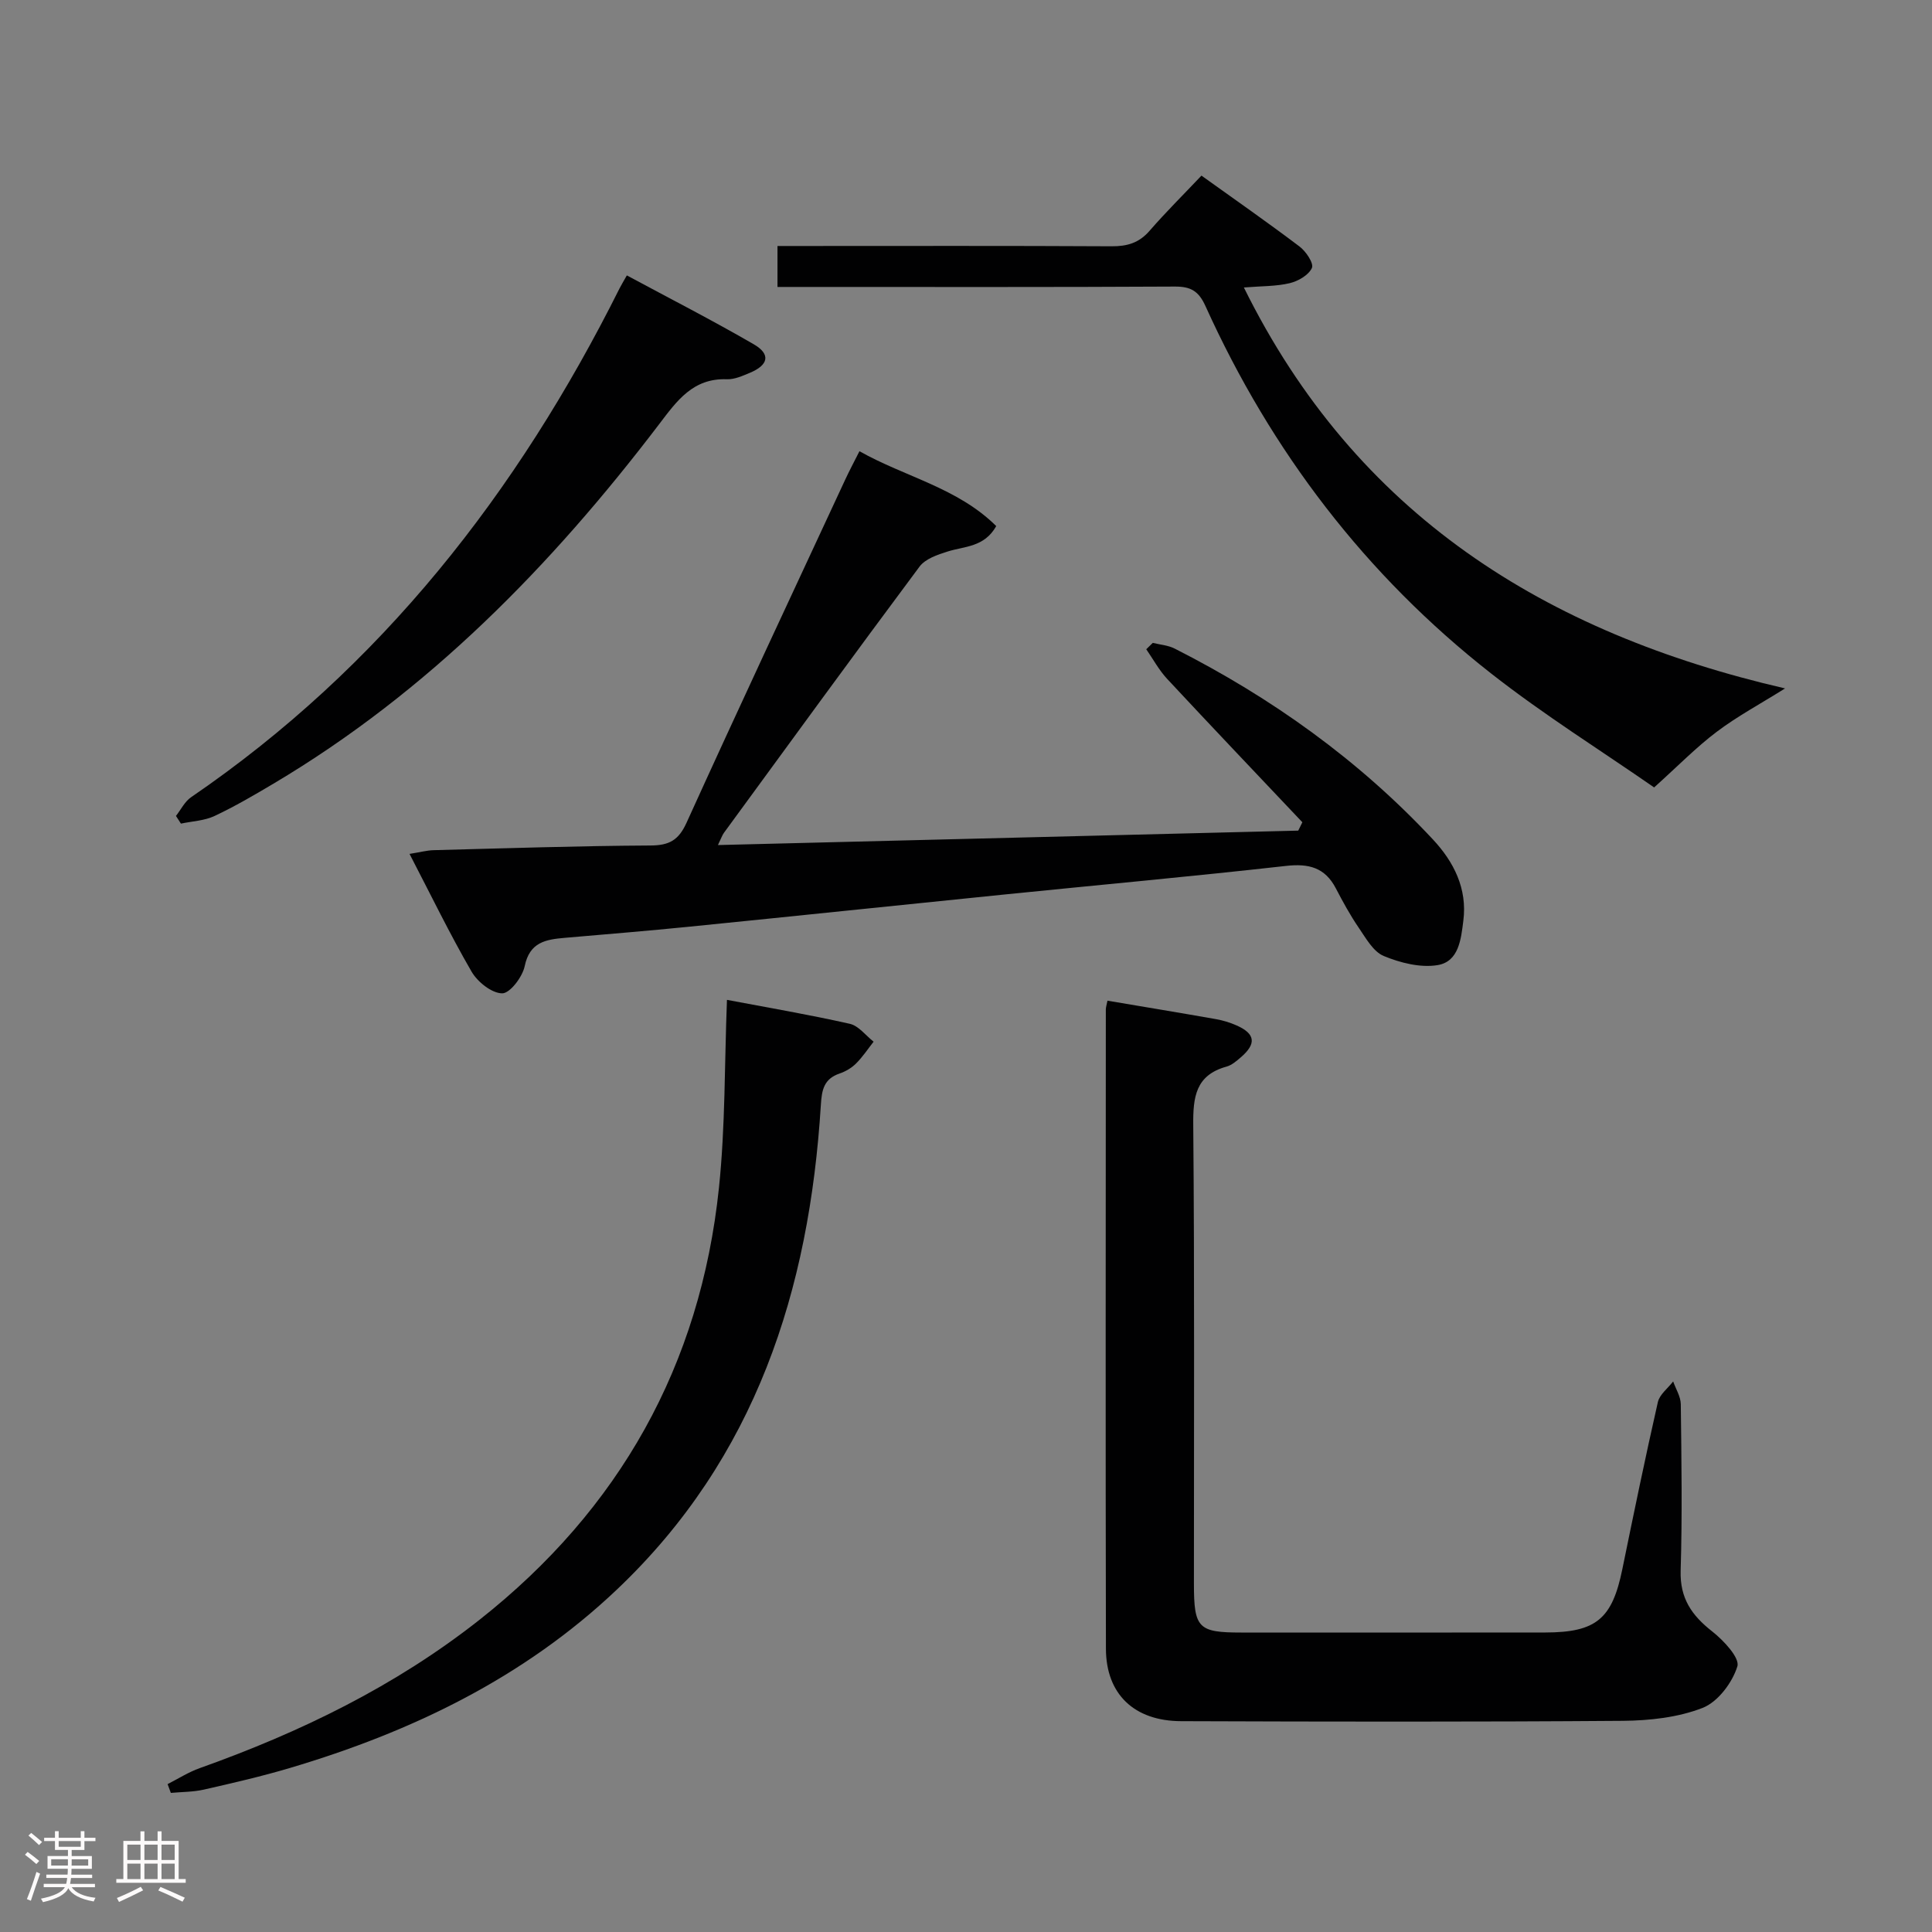 <svg enable-background="new 0 0 400 400" viewBox="0 0 400 400" xmlns="http://www.w3.org/2000/svg"><rect x="0" y="0" width="400" height="400" fill="#808080" stroke="none"/><path d="m5.17 384 .55-.58c.85.61 1.65 1.24 2.4 1.87l-.59.64c-.83-.73-1.62-1.38-2.36-1.93m1.22 9.53-.82-.34c.71-1.76 1.37-3.64 1.98-5.63.24.13.5.25.76.36-.6 1.67-1.24 3.54-1.92 5.61m-.5-13.5.57-.54c.56.44 1.31 1.06 2.26 1.87l-.64.64c-.68-.66-1.41-1.32-2.19-1.97m3.25.46h2.24v-1.36h.77v1.36h4.57v-1.36h.76v1.36h2.28v.69h-2.28v1.84h-2.64v1.26h4.18v2.64h-4.21c0 .45-.02.86-.05 1.21h4.32v.69h-4.38c-.04.34-.1.75-.19 1.22h5.15v.69h-4.82c.87 1.19 2.51 1.92 4.93 2.19-.17.31-.3.57-.37.76-2.77-.49-4.52-1.41-5.26-2.76-.56 1.26-2.3 2.23-5.24 2.9-.12-.24-.26-.48-.43-.72 2.73-.55 4.38-1.34 4.96-2.38h-4.38v-.69h4.65c.1-.38.17-.79.21-1.22h-4.32v-.69h4.4c.03-.34.05-.75.05-1.21h-4.2v-2.64h4.23v-1.26h-2.69v-1.84h-2.24zm1.46 4.46v1.29h3.45c.01-.4.02-.57.01-.53v-.32-.45h-3.46zm1.55-2.59h4.57v-1.19h-4.57zm6.11 2.59h-3.42v.77c-.02.19-.01.37-.02.53h3.44z" fill="#fcfafa"/><path d="m32.63 379.16h.82v1.98h3.54v7.89h1.46v.78h-14.37v-.78h1.46v-7.89h3.54v-1.98h.82v1.98h2.73zm-3.49 11.48.5.73c-1.61.82-3.28 1.63-5 2.41-.13-.27-.28-.55-.44-.82 1.75-.72 3.4-1.49 4.94-2.32m-2.78-5.55h2.73v-3.18h-2.73zm0 3.95h2.73v-3.2h-2.73zm3.54-3.95h2.73v-3.18h-2.73zm0 3.95h2.73v-3.2h-2.73zm7.89 4.68c-1.84-.92-3.51-1.7-5.02-2.32l.45-.73c1.89.8 3.57 1.55 5.04 2.23zm-1.62-11.81h-2.73v3.18h2.73zm-2.73 7.13h2.73v-3.2h-2.73z" fill="#fcfafa"/><g fill="#010102"><path d="m269.64 170.24c-9.35-9.89-18.74-19.74-28.01-29.7-1.68-1.81-2.89-4.07-4.31-6.12.45-.44.9-.88 1.35-1.32 1.52.38 3.18.49 4.55 1.19 20.05 10.17 38.12 23.07 53.48 39.54 4.27 4.58 7.12 10.14 6.27 16.78-.48 3.81-.92 8.49-5.35 9.21-3.55.58-7.7-.47-11.13-1.89-2.17-.9-3.69-3.68-5.17-5.84-1.78-2.6-3.3-5.39-4.76-8.19-2.26-4.32-5.62-5.15-10.33-4.62-19.31 2.17-38.67 3.93-58.01 5.89-21.83 2.21-43.65 4.5-65.48 6.69-8.6.86-17.21 1.57-25.82 2.31-3.92.34-7.26.88-8.29 5.87-.46 2.23-3.06 5.64-4.66 5.62-2.17-.02-5.1-2.36-6.34-4.5-4.48-7.73-8.39-15.8-12.84-24.37 2.16-.34 3.56-.73 4.98-.77 14.98-.39 29.95-.89 44.93-.97 3.87-.02 5.8-1.1 7.44-4.71 10.79-23.76 21.86-47.39 32.86-71.05.83-1.79 1.76-3.53 2.94-5.87 9.48 5.34 20.31 7.56 28.32 15.5-2.47 4.4-6.57 4.16-10.08 5.27-2.08.65-4.6 1.51-5.8 3.12-13.63 18.28-27.04 36.72-40.5 55.12-.36.5-.56 1.12-1.24 2.53 40.47-1.01 80.31-2 120.15-2.99.28-.57.57-1.15.85-1.73z"/><path d="m229.29 207.18c7.74 1.31 15.1 2.52 22.45 3.82 1.46.26 2.92.7 4.27 1.3 3.91 1.73 4.17 3.8.86 6.63-.87.75-1.84 1.59-2.9 1.89-6.43 1.77-6.98 6.27-6.92 12.15.28 31.64.13 63.29.14 94.93 0 9.2.88 10.1 9.82 10.1 20.98 0 41.97.02 62.95-.01 10.54-.02 13.83-2.83 15.93-13.12 2.36-11.54 4.74-23.08 7.35-34.57.36-1.59 2.08-2.87 3.17-4.29.55 1.57 1.56 3.14 1.58 4.72.14 11.49.32 22.99-.03 34.47-.17 5.71 2.3 9.25 6.52 12.56 2.36 1.85 5.77 5.49 5.22 7.25-1.04 3.37-4.03 7.35-7.19 8.59-5.1 1.99-10.98 2.63-16.54 2.68-30.48.23-60.95.18-91.43.07-9.73-.03-15.55-5.6-15.57-15-.1-44.13-.03-88.27-.02-132.4.02-.47.18-.96.34-1.77z"/><path d="m248.75 36.36c7.2 5.16 13.86 9.8 20.33 14.7 1.32 1 2.96 3.47 2.54 4.41-.66 1.47-2.82 2.73-4.57 3.15-2.81.68-5.81.6-9.52.9 23.23 47.03 62.38 71.54 112.05 83.01-5.11 3.2-9.88 5.76-14.15 8.98-4.22 3.18-7.95 7.01-12.96 11.52-10.96-7.61-22.8-15.01-33.72-23.57-26.02-20.37-45.56-46.02-59.18-76.11-1.4-3.09-3.04-4.04-6.34-4.02-25.33.14-50.66.08-75.99.08-1.97 0-3.93 0-6.27 0 0-2.88 0-5.3 0-8.48h5.19c21.33 0 42.66-.06 63.99.06 3.23.02 5.69-.7 7.86-3.21 3.37-3.88 7.03-7.5 10.74-11.42z"/><path d="m34.7 369.38c2.21-1.12 4.34-2.49 6.66-3.31 20.8-7.41 40.47-16.96 57.89-30.69 29.01-22.87 45.76-52.72 49.6-89.45 1.33-12.7 1.14-25.56 1.66-38.92 8.4 1.59 16.97 3.05 25.44 4.96 1.82.41 3.29 2.42 4.92 3.7-1.2 1.53-2.28 3.17-3.65 4.53-.91.91-2.16 1.64-3.39 2.06-3.23 1.1-3.69 3.34-3.88 6.51-2.39 38.34-13.49 73.08-42.24 100.34-19.28 18.28-42.48 29.44-67.65 36.92-5.88 1.75-11.88 3.13-17.86 4.49-2.22.5-4.55.47-6.83.68-.23-.61-.45-1.22-.67-1.82z"/><path d="m36.43 168.93c1.03-1.31 1.82-2.98 3.14-3.88 39.34-26.89 67.58-63.09 88.69-105.32.37-.73.8-1.43 1.52-2.71 8.87 4.77 17.7 9.29 26.28 14.26 3.54 2.05 3.07 4.29-.81 5.91-1.52.63-3.18 1.39-4.75 1.33-7.03-.26-10.35 4.46-14.06 9.34-22.34 29.34-47.82 55.38-79.81 74.38-3.99 2.37-8.02 4.73-12.21 6.7-2.1.99-4.62 1.08-6.96 1.58-.35-.53-.69-1.06-1.03-1.59z"/></g></svg>